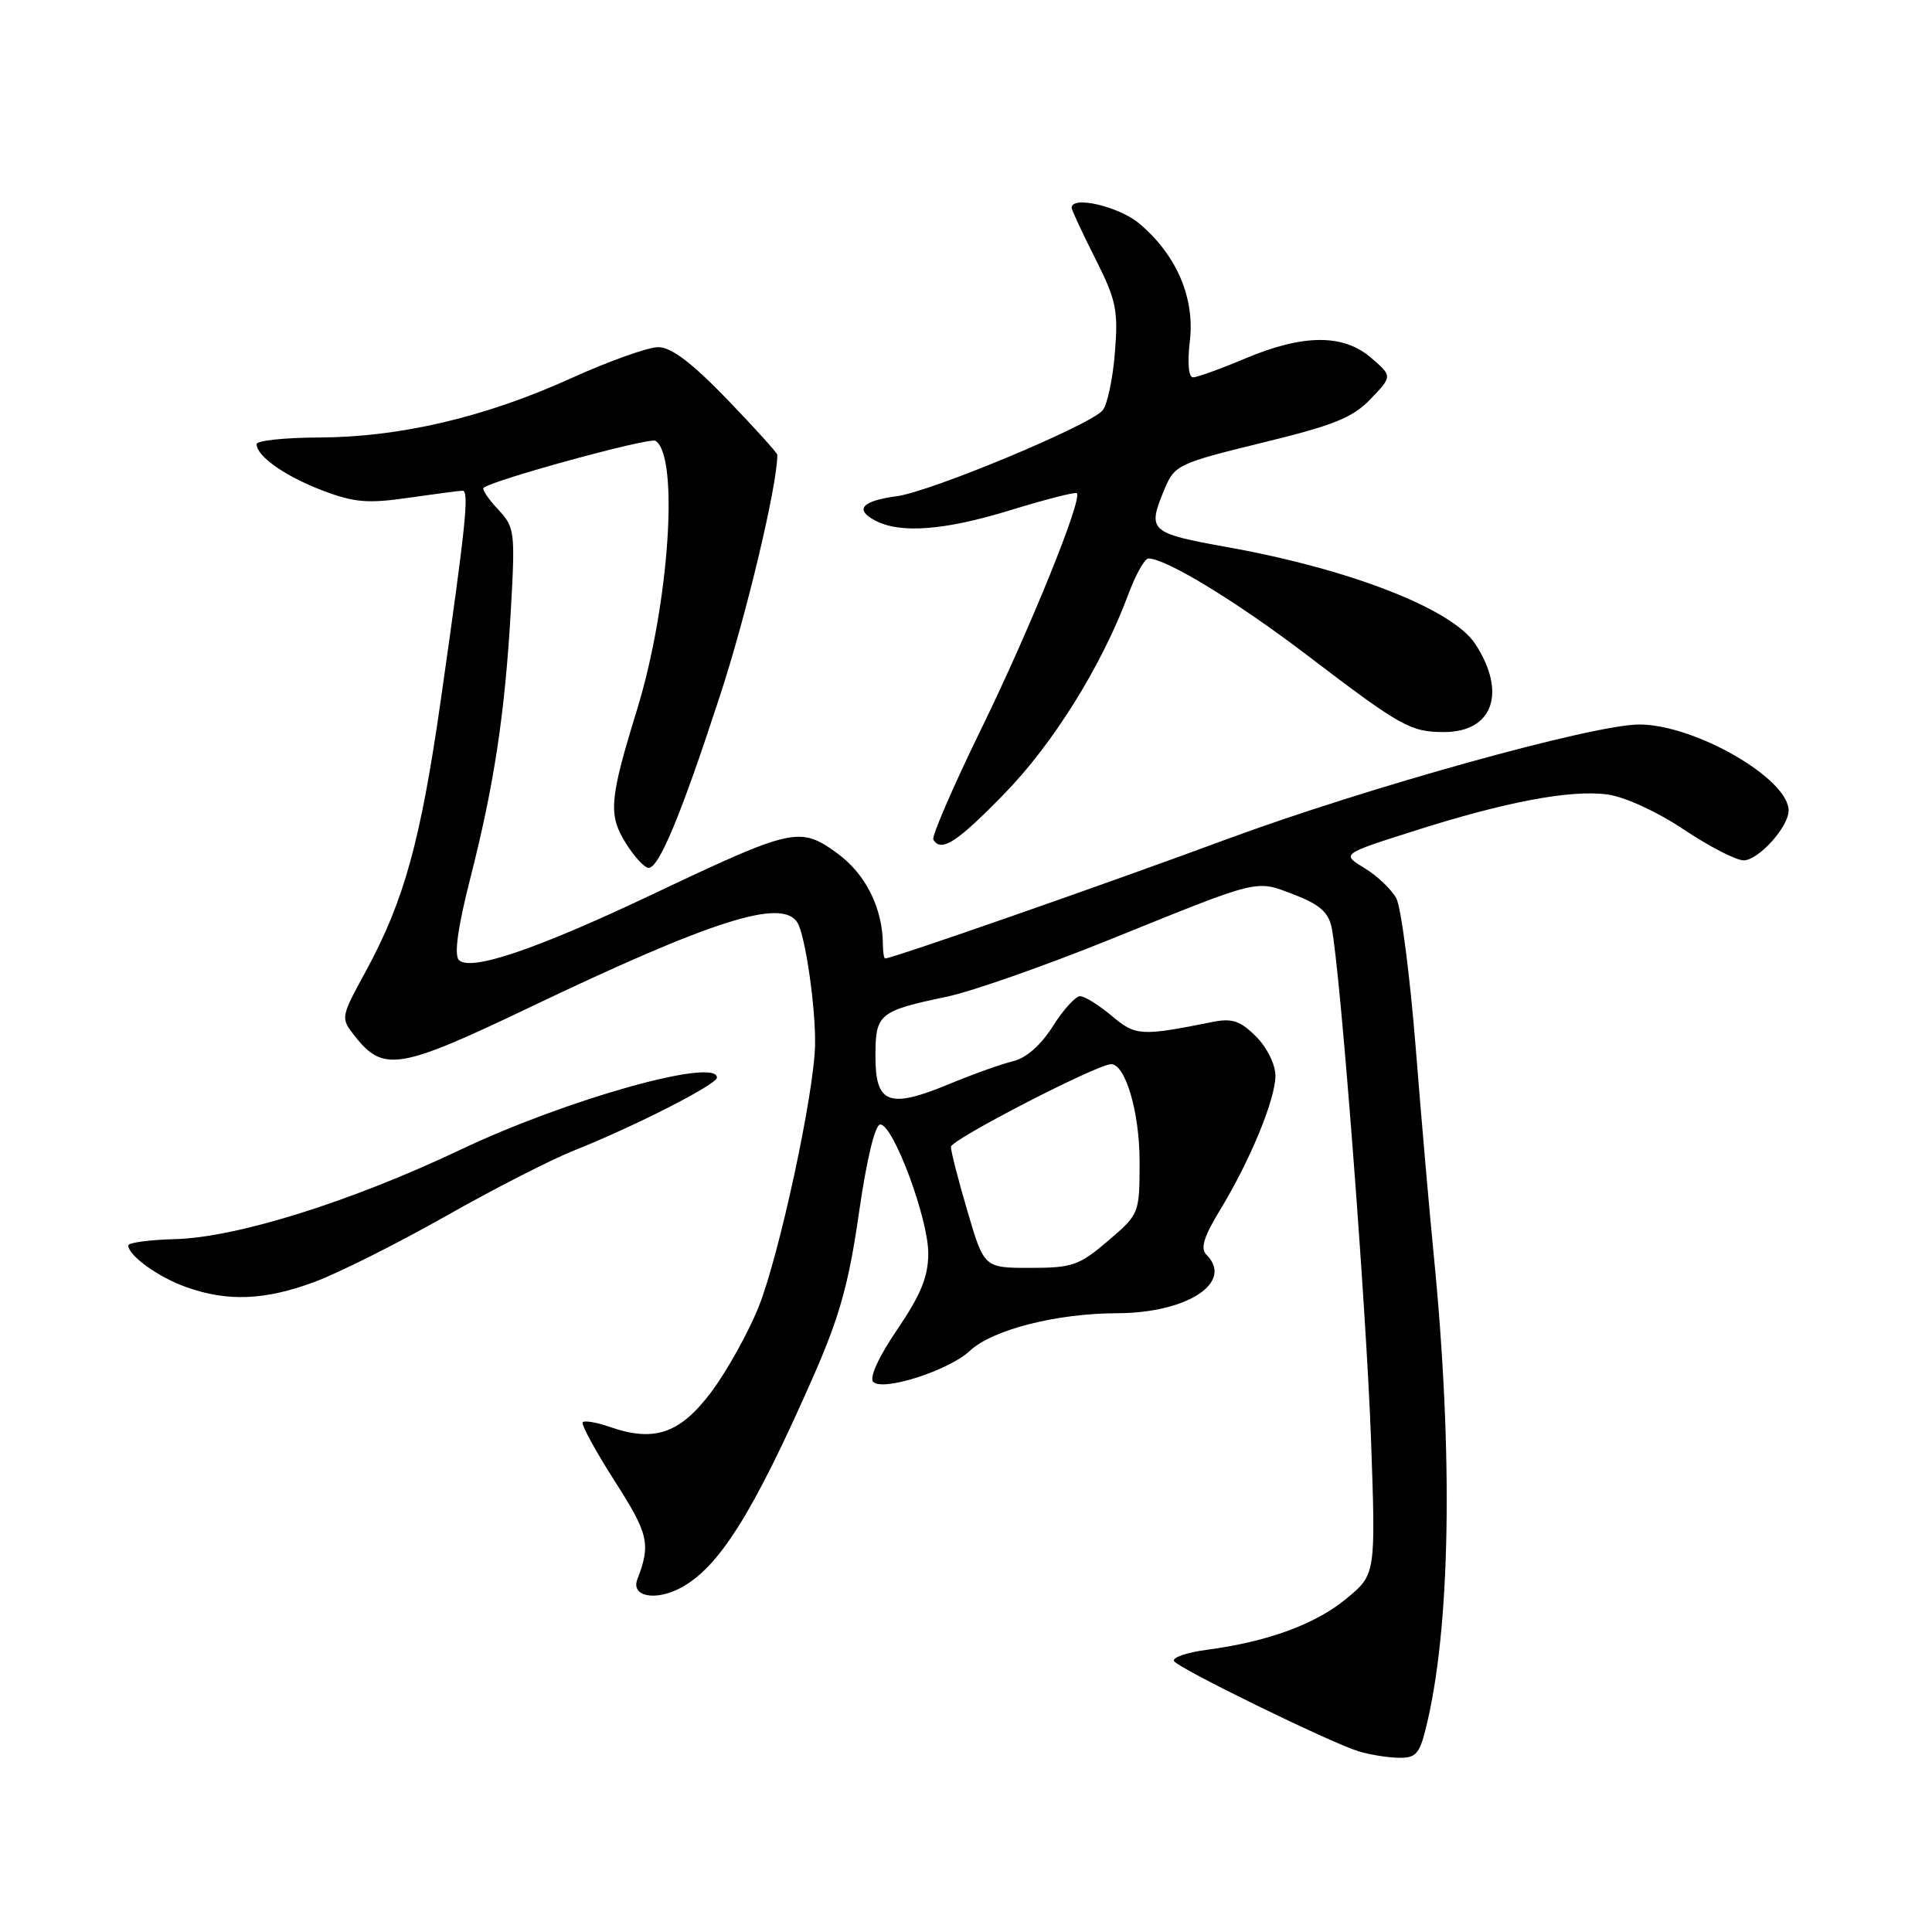 <?xml version="1.0" encoding="UTF-8" standalone="no"?>
<!DOCTYPE svg PUBLIC "-//W3C//DTD SVG 1.1//EN" "http://www.w3.org/Graphics/SVG/1.1/DTD/svg11.dtd" >
<svg xmlns="http://www.w3.org/2000/svg" xmlns:xlink="http://www.w3.org/1999/xlink" version="1.1" viewBox="0 0 256 256">
 <g >
 <path fill="currentColor"
d=" M 188.87 229.25 C 192.22 216.05 192.61 192.83 189.95 166.00 C 189.43 160.78 188.36 148.55 187.59 138.84 C 186.81 129.13 185.65 120.22 185.02 119.04 C 184.39 117.86 182.50 116.06 180.81 115.03 C 177.75 113.17 177.75 113.17 187.13 110.18 C 199.39 106.26 208.07 104.61 212.98 105.27 C 215.28 105.58 219.54 107.53 223.09 109.90 C 226.47 112.16 230.04 114.00 231.04 114.00 C 233.00 114.00 237.00 109.57 237.00 107.40 C 237.00 103.16 224.57 96.00 217.20 96.00 C 211.11 96.00 181.00 104.38 162.50 111.22 C 146.40 117.18 118.25 127.00 117.29 127.00 C 117.13 127.00 117.00 126.21 116.99 125.25 C 116.98 120.35 114.72 115.81 110.92 113.05 C 105.97 109.47 105.09 109.67 86.30 118.58 C 71.03 125.81 62.35 128.75 60.81 127.21 C 60.15 126.55 60.66 122.88 62.32 116.36 C 65.49 103.92 66.90 94.61 67.69 80.83 C 68.28 70.40 68.21 69.86 65.98 67.48 C 64.70 66.12 63.85 64.84 64.08 64.64 C 65.26 63.61 86.06 57.92 86.85 58.41 C 90.02 60.37 88.67 80.18 84.42 94.00 C 80.74 105.96 80.57 107.95 82.94 111.75 C 84.06 113.54 85.41 115.00 85.94 115.00 C 87.33 115.00 90.25 107.97 95.41 92.16 C 98.93 81.41 103.00 64.29 103.00 60.27 C 103.00 60.02 100.00 56.70 96.34 52.90 C 91.65 48.05 88.94 46.00 87.22 46.00 C 85.87 46.00 80.65 47.86 75.63 50.14 C 64.27 55.29 52.97 57.94 42.25 57.97 C 37.71 57.99 34.00 58.38 34.00 58.85 C 34.00 60.45 37.79 63.11 42.75 65.00 C 46.93 66.59 48.75 66.74 54.11 65.96 C 57.63 65.46 60.85 65.03 61.28 65.02 C 62.20 65.00 61.75 69.38 58.43 92.61 C 55.74 111.44 53.55 119.36 48.48 128.68 C 45.11 134.87 45.11 134.87 47.04 137.32 C 50.78 142.07 52.94 141.72 69.87 133.63 C 94.45 121.88 103.62 118.97 105.66 122.25 C 106.71 123.94 108.10 133.57 108.00 138.47 C 107.87 144.96 103.26 166.32 100.53 173.15 C 99.13 176.64 96.28 181.75 94.21 184.50 C 90.07 189.98 86.68 191.13 80.76 189.06 C 79.06 188.47 77.47 188.20 77.22 188.45 C 76.96 188.70 78.86 192.19 81.42 196.20 C 85.96 203.29 86.25 204.57 84.45 209.28 C 83.59 211.51 86.76 212.18 90.08 210.46 C 95.20 207.81 99.74 200.62 107.72 182.50 C 111.24 174.49 112.46 170.16 113.81 160.75 C 114.84 153.59 115.95 149.00 116.64 149.00 C 118.36 149.00 123.00 161.45 123.00 166.07 C 123.00 169.15 122.03 171.54 118.90 176.15 C 116.42 179.79 115.16 182.56 115.71 183.11 C 117.00 184.40 125.74 181.59 128.50 179.00 C 131.48 176.20 139.96 174.03 148.00 174.01 C 157.30 173.99 163.53 169.93 159.87 166.27 C 159.03 165.43 159.49 163.90 161.67 160.32 C 165.68 153.72 169.00 145.66 169.00 142.52 C 169.00 141.05 167.88 138.79 166.43 137.34 C 164.35 135.26 163.27 134.90 160.68 135.41 C 151.18 137.32 150.48 137.28 147.30 134.60 C 145.60 133.17 143.72 132.00 143.12 132.00 C 142.52 132.00 140.89 133.79 139.51 135.98 C 137.94 138.47 135.97 140.21 134.25 140.61 C 132.74 140.97 128.88 142.35 125.68 143.68 C 117.78 146.94 116.00 146.26 116.00 139.97 C 116.00 134.33 116.42 133.97 125.50 132.06 C 128.80 131.36 138.47 127.97 147.00 124.52 C 167.23 116.34 166.30 116.57 171.47 118.54 C 174.81 119.82 176.03 120.88 176.44 122.87 C 177.58 128.28 181.03 173.16 181.66 190.55 C 182.30 208.61 182.30 208.61 178.40 211.83 C 174.29 215.23 168.00 217.53 159.90 218.61 C 157.23 218.96 155.28 219.64 155.57 220.11 C 156.16 221.08 176.19 230.87 180.00 232.05 C 181.38 232.48 183.72 232.87 185.21 232.91 C 187.53 232.99 188.06 232.46 188.87 229.25 Z  M 41.71 169.85 C 44.90 168.66 52.67 164.76 59.00 161.18 C 65.33 157.59 72.97 153.68 76.00 152.47 C 84.06 149.27 95.00 143.69 95.00 142.79 C 95.00 140.07 75.00 145.69 61.00 152.35 C 46.50 159.23 31.42 163.96 23.23 164.19 C 19.80 164.28 17.00 164.66 17.00 165.02 C 17.00 166.37 20.97 169.23 24.68 170.55 C 30.17 172.51 35.11 172.30 41.71 169.85 Z  M 133.01 105.25 C 139.56 98.55 146.01 88.18 149.51 78.75 C 150.48 76.14 151.68 74.00 152.17 74.00 C 154.50 74.00 163.93 79.75 173.23 86.84 C 185.63 96.29 186.90 97.00 191.36 97.00 C 197.84 97.00 199.68 91.74 195.47 85.31 C 192.45 80.71 178.98 75.44 162.75 72.52 C 152.22 70.62 151.97 70.39 154.35 64.71 C 155.64 61.63 156.21 61.36 167.23 58.67 C 176.76 56.35 179.26 55.34 181.63 52.85 C 184.50 49.85 184.50 49.85 181.69 47.42 C 178.00 44.23 172.70 44.26 165.00 47.50 C 161.73 48.88 158.62 50.00 158.08 50.00 C 157.49 50.00 157.32 48.06 157.66 45.19 C 158.34 39.47 155.89 33.76 150.97 29.63 C 148.27 27.35 142.00 25.89 142.00 27.53 C 142.00 27.82 143.40 30.84 145.12 34.24 C 147.90 39.75 148.19 41.10 147.73 46.72 C 147.46 50.18 146.72 53.63 146.11 54.37 C 144.47 56.34 123.38 65.14 118.83 65.75 C 114.23 66.37 113.20 67.50 115.92 68.95 C 119.25 70.74 125.13 70.30 133.92 67.59 C 138.55 66.17 142.49 65.16 142.69 65.35 C 143.46 66.13 136.48 83.34 130.06 96.50 C 126.30 104.20 123.43 110.84 123.67 111.25 C 124.70 112.98 126.78 111.64 133.01 105.25 Z  M 128.20 160.52 C 126.99 156.41 126.00 152.56 126.00 151.96 C 126.00 151.02 145.32 141.05 147.22 141.01 C 149.12 140.98 151.00 147.38 151.00 153.87 C 151.00 160.82 150.98 160.86 146.82 164.42 C 143.01 167.68 142.09 168.00 136.52 168.00 C 130.40 168.00 130.40 168.00 128.20 160.52 Z "/>
</g>
</svg>